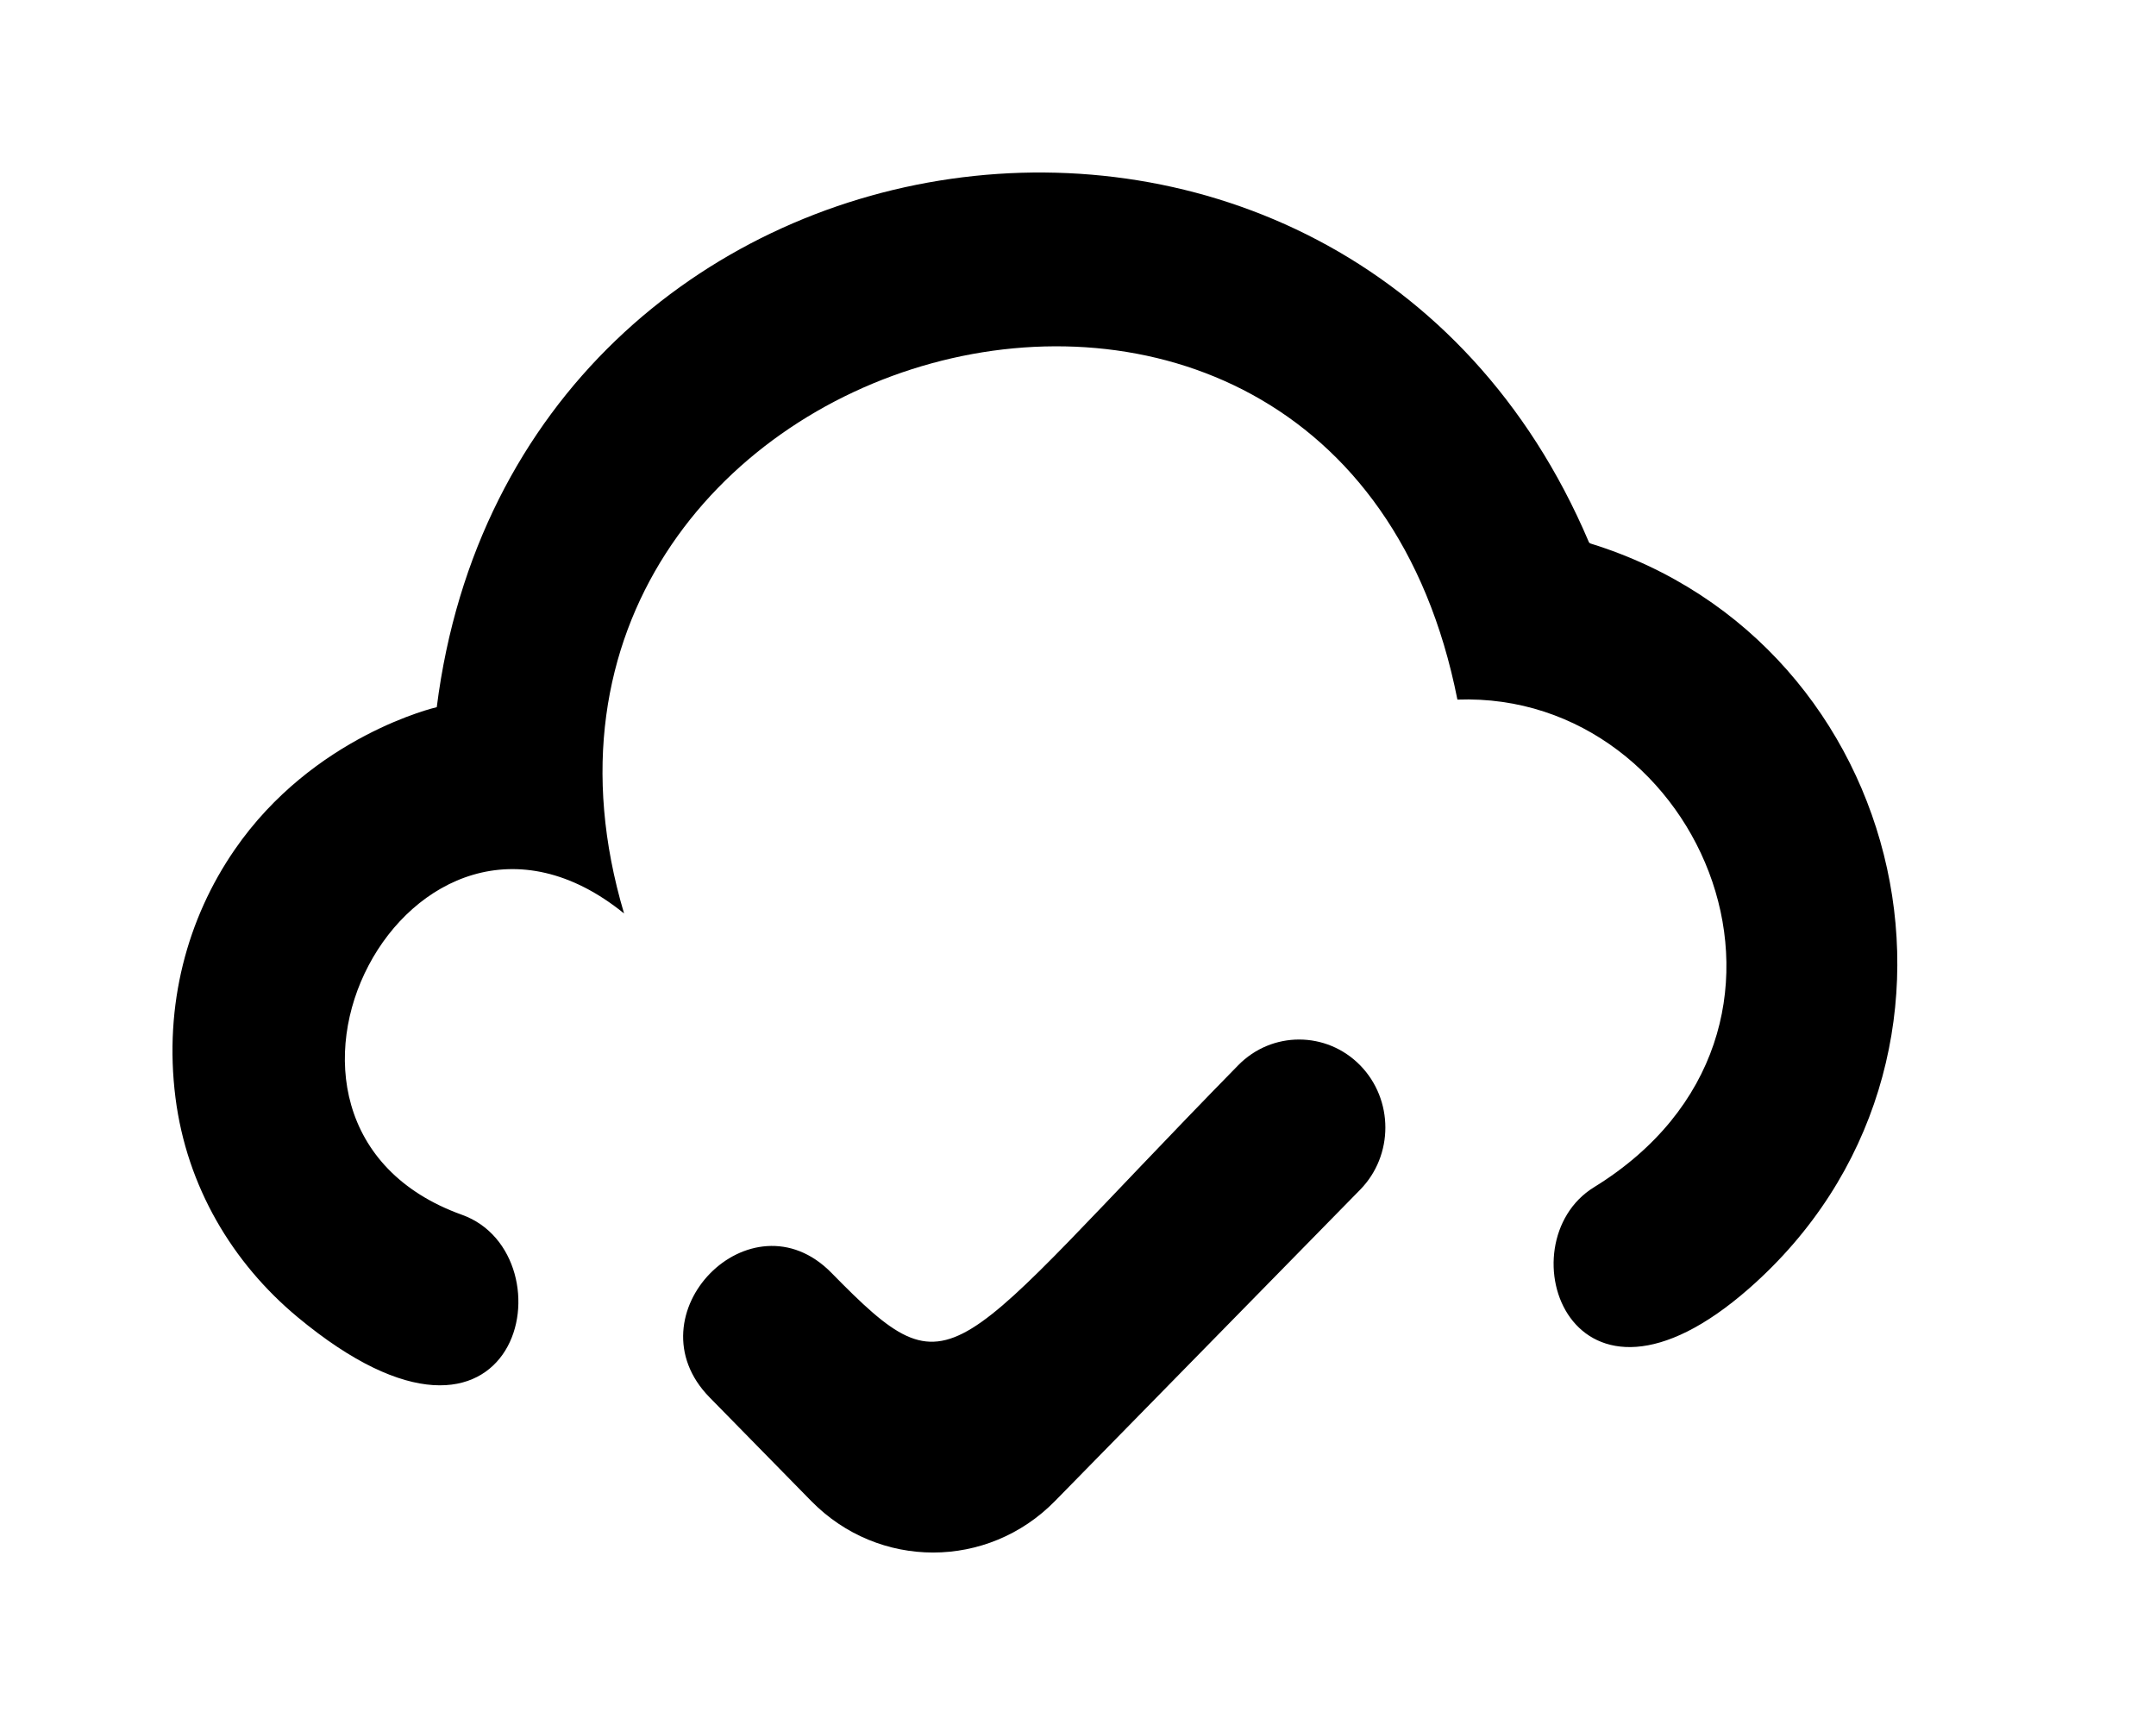 <!-- Generated by IcoMoon.io -->
<svg version="1.1" xmlns="http://www.w3.org/2000/svg" width="50" height="40" viewBox="0 0 50 40">
<title>mp-cloud_ok-1</title>
<path d="M36.891 12.605c-0.046-0.014-0.058-0.067-0.046-0.041-5.632-13.242-24.906-10.481-26.716 3.834 0 0-2.866 0.657-4.69 3.31-1.094 1.588-1.642 3.594-1.37 5.743 0.262 2.067 1.324 3.836 2.83 5.089 5.188 4.312 6.39-1.449 3.814-2.371-5.824-2.090-1.198-11.007 3.76-6.987-3.932-13.22 16.52-19.148 19.326-4.959 5.686-0.208 9.024 7.7 3.168 11.307-2.106 1.296-0.558 5.991 3.594 2.349 5.994-5.259 3.766-14.971-3.67-17.274zM31.543 24.702c0.78 0.798 0.78 2.090 0 2.886l-7.076 7.218c-1.56 1.592-4.092 1.594-5.654 0l-2.356-2.402c-1.872-1.908 0.958-4.796 2.828-2.886 2.878 2.935 2.662 2.090 9.43-4.816 0.78-0.796 2.046-0.796 2.828 0z"></path>
</svg>
